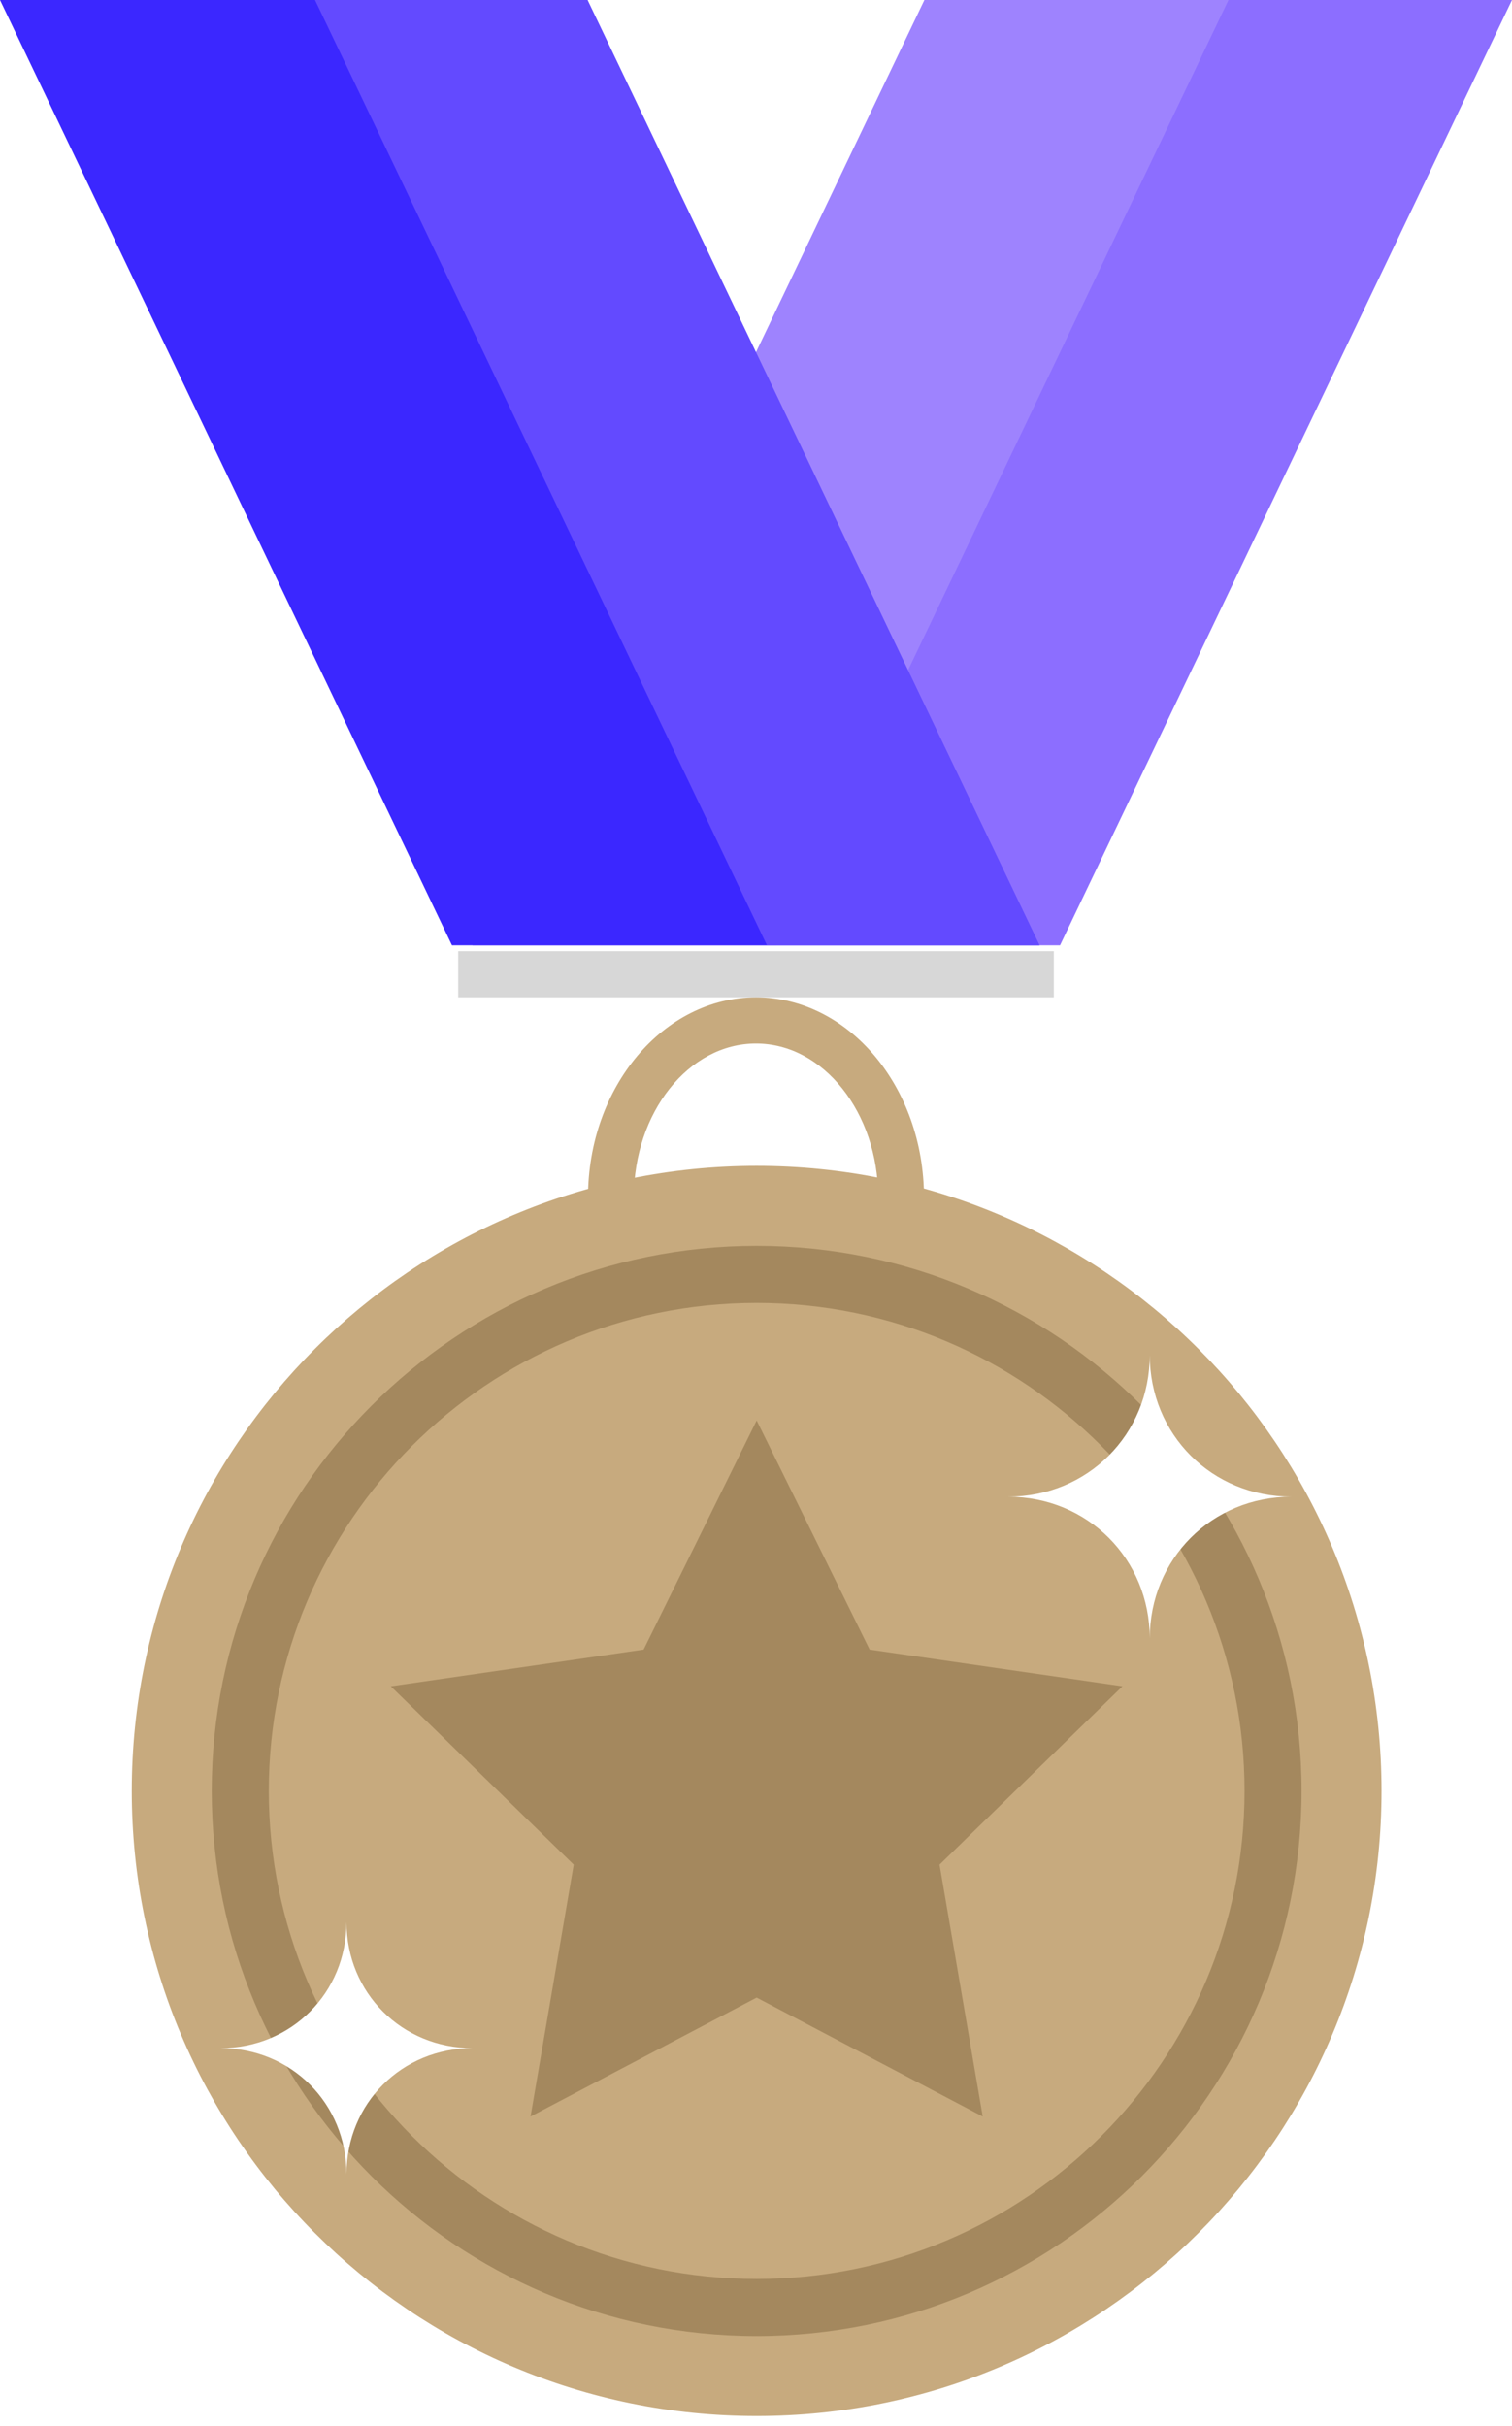 <svg width="48" height="77" viewBox="0 0 48 77" fill="none" xmlns="http://www.w3.org/2000/svg">
<path d="M15 30H33.652L48 0H29.348L15 30Z" fill="#8C6EFF"/>
<path opacity="0.5" d="M15 30H24.652L39 0H29.348L15 30Z" fill="#B099FE"/>
<path d="M33 30H14.348L0 0H18.652L33 30Z" fill="#3B27FF"/>
<path opacity="0.5" d="M33 30H24.348L10 0H18.652L33 30Z" fill="#8C6EFF"/>
<path d="M33.455 30.186H14.546V31.651H33.455V30.186Z" fill="#D7D7D7"/>
<path d="M29.333 38H27.879C27.879 35.307 26.138 33.117 24 33.117C21.862 33.117 20.121 35.307 20.121 38H18.667C18.667 34.499 21.059 31.651 24 31.651C26.941 31.651 29.333 34.499 29.333 38Z" fill="#C7AA7E"/>
<path d="M24.021 76.675C34.977 76.675 43.858 67.794 43.858 56.838C43.858 45.882 34.977 37 24.021 37C13.065 37 4.183 45.882 4.183 56.838C4.183 67.794 13.065 76.675 24.021 76.675Z" fill="#C7AA7E"/>
<g filter="url(#filter0_i_318_30)">
<path d="M24.021 74.138C14.482 74.138 6.721 66.376 6.721 56.838C6.721 47.3 14.481 39.539 24.021 39.539C33.561 39.539 41.32 47.3 41.32 56.838C41.32 66.376 33.559 74.138 24.021 74.138ZM24.021 41.35C15.481 41.35 8.533 48.298 8.533 56.838C8.533 65.378 15.481 72.326 24.021 72.326C32.561 72.326 39.509 65.378 39.509 56.838C39.509 48.298 32.561 41.35 24.021 41.35Z" fill="#A4885E"/>
</g>
<g filter="url(#filter1_i_318_30)">
<path d="M24.021 45.08L27.608 52.352L35.633 53.517L29.827 59.177L31.197 67.17L24.021 63.396L16.843 67.17L18.213 59.177L12.406 53.517L20.432 52.352L24.021 45.08Z" fill="#A4885E"/>
</g>
<g filter="url(#filter2_d_318_30)">
<path d="M36.5 43C36.5 45.526 38.474 47.5 41 47.5C38.474 47.5 36.5 49.474 36.5 52C36.5 49.474 34.526 47.5 32 47.5C34.526 47.5 36.5 45.526 36.5 43Z" fill="white"/>
</g>
<g filter="url(#filter3_d_318_30)">
<path d="M11 61C11 63.245 12.755 65 15 65C12.755 65 11 66.755 11 69C11 66.755 9.245 65 7 65C9.245 65 11 63.245 11 61Z" fill="white"/>
</g>
<defs>
<filter id="filter0_i_318_30" x="6.721" y="39.539" width="34.599" height="34.599" filterUnits="userSpaceOnUse" color-interpolation-filters="sRGB">
<feFlood flood-opacity="0" result="BackgroundImageFix"/>
<feBlend mode="normal" in="SourceGraphic" in2="BackgroundImageFix" result="shape"/>
<feColorMatrix in="SourceAlpha" type="matrix" values="0 0 0 0 0 0 0 0 0 0 0 0 0 0 0 0 0 0 127 0" result="hardAlpha"/>
<feOffset/>
<feGaussianBlur stdDeviation="0.5"/>
<feComposite in2="hardAlpha" operator="arithmetic" k2="-1" k3="1"/>
<feColorMatrix type="matrix" values="0 0 0 0 0 0 0 0 0 0 0 0 0 0 0 0 0 0 0.1 0"/>
<feBlend mode="normal" in2="shape" result="effect1_innerShadow_318_30"/>
</filter>
<filter id="filter1_i_318_30" x="12.406" y="45.08" width="23.227" height="22.09" filterUnits="userSpaceOnUse" color-interpolation-filters="sRGB">
<feFlood flood-opacity="0" result="BackgroundImageFix"/>
<feBlend mode="normal" in="SourceGraphic" in2="BackgroundImageFix" result="shape"/>
<feColorMatrix in="SourceAlpha" type="matrix" values="0 0 0 0 0 0 0 0 0 0 0 0 0 0 0 0 0 0 127 0" result="hardAlpha"/>
<feOffset/>
<feGaussianBlur stdDeviation="0.5"/>
<feComposite in2="hardAlpha" operator="arithmetic" k2="-1" k3="1"/>
<feColorMatrix type="matrix" values="0 0 0 0 0 0 0 0 0 0 0 0 0 0 0 0 0 0 0.1 0"/>
<feBlend mode="normal" in2="shape" result="effect1_innerShadow_318_30"/>
</filter>
<filter id="filter2_d_318_30" x="31" y="42" width="11" height="11" filterUnits="userSpaceOnUse" color-interpolation-filters="sRGB">
<feFlood flood-opacity="0" result="BackgroundImageFix"/>
<feColorMatrix in="SourceAlpha" type="matrix" values="0 0 0 0 0 0 0 0 0 0 0 0 0 0 0 0 0 0 127 0" result="hardAlpha"/>
<feOffset/>
<feGaussianBlur stdDeviation="0.5"/>
<feComposite in2="hardAlpha" operator="out"/>
<feColorMatrix type="matrix" values="0 0 0 0 0.643 0 0 0 0 0.533 0 0 0 0 0.369 0 0 0 1 0"/>
<feBlend mode="normal" in2="BackgroundImageFix" result="effect1_dropShadow_318_30"/>
<feBlend mode="normal" in="SourceGraphic" in2="effect1_dropShadow_318_30" result="shape"/>
</filter>
<filter id="filter3_d_318_30" x="6" y="60" width="10" height="10" filterUnits="userSpaceOnUse" color-interpolation-filters="sRGB">
<feFlood flood-opacity="0" result="BackgroundImageFix"/>
<feColorMatrix in="SourceAlpha" type="matrix" values="0 0 0 0 0 0 0 0 0 0 0 0 0 0 0 0 0 0 127 0" result="hardAlpha"/>
<feOffset/>
<feGaussianBlur stdDeviation="0.5"/>
<feComposite in2="hardAlpha" operator="out"/>
<feColorMatrix type="matrix" values="0 0 0 0 0.643 0 0 0 0 0.533 0 0 0 0 0.369 0 0 0 1 0"/>
<feBlend mode="normal" in2="BackgroundImageFix" result="effect1_dropShadow_318_30"/>
<feBlend mode="normal" in="SourceGraphic" in2="effect1_dropShadow_318_30" result="shape"/>
</filter>
</defs>
</svg>
